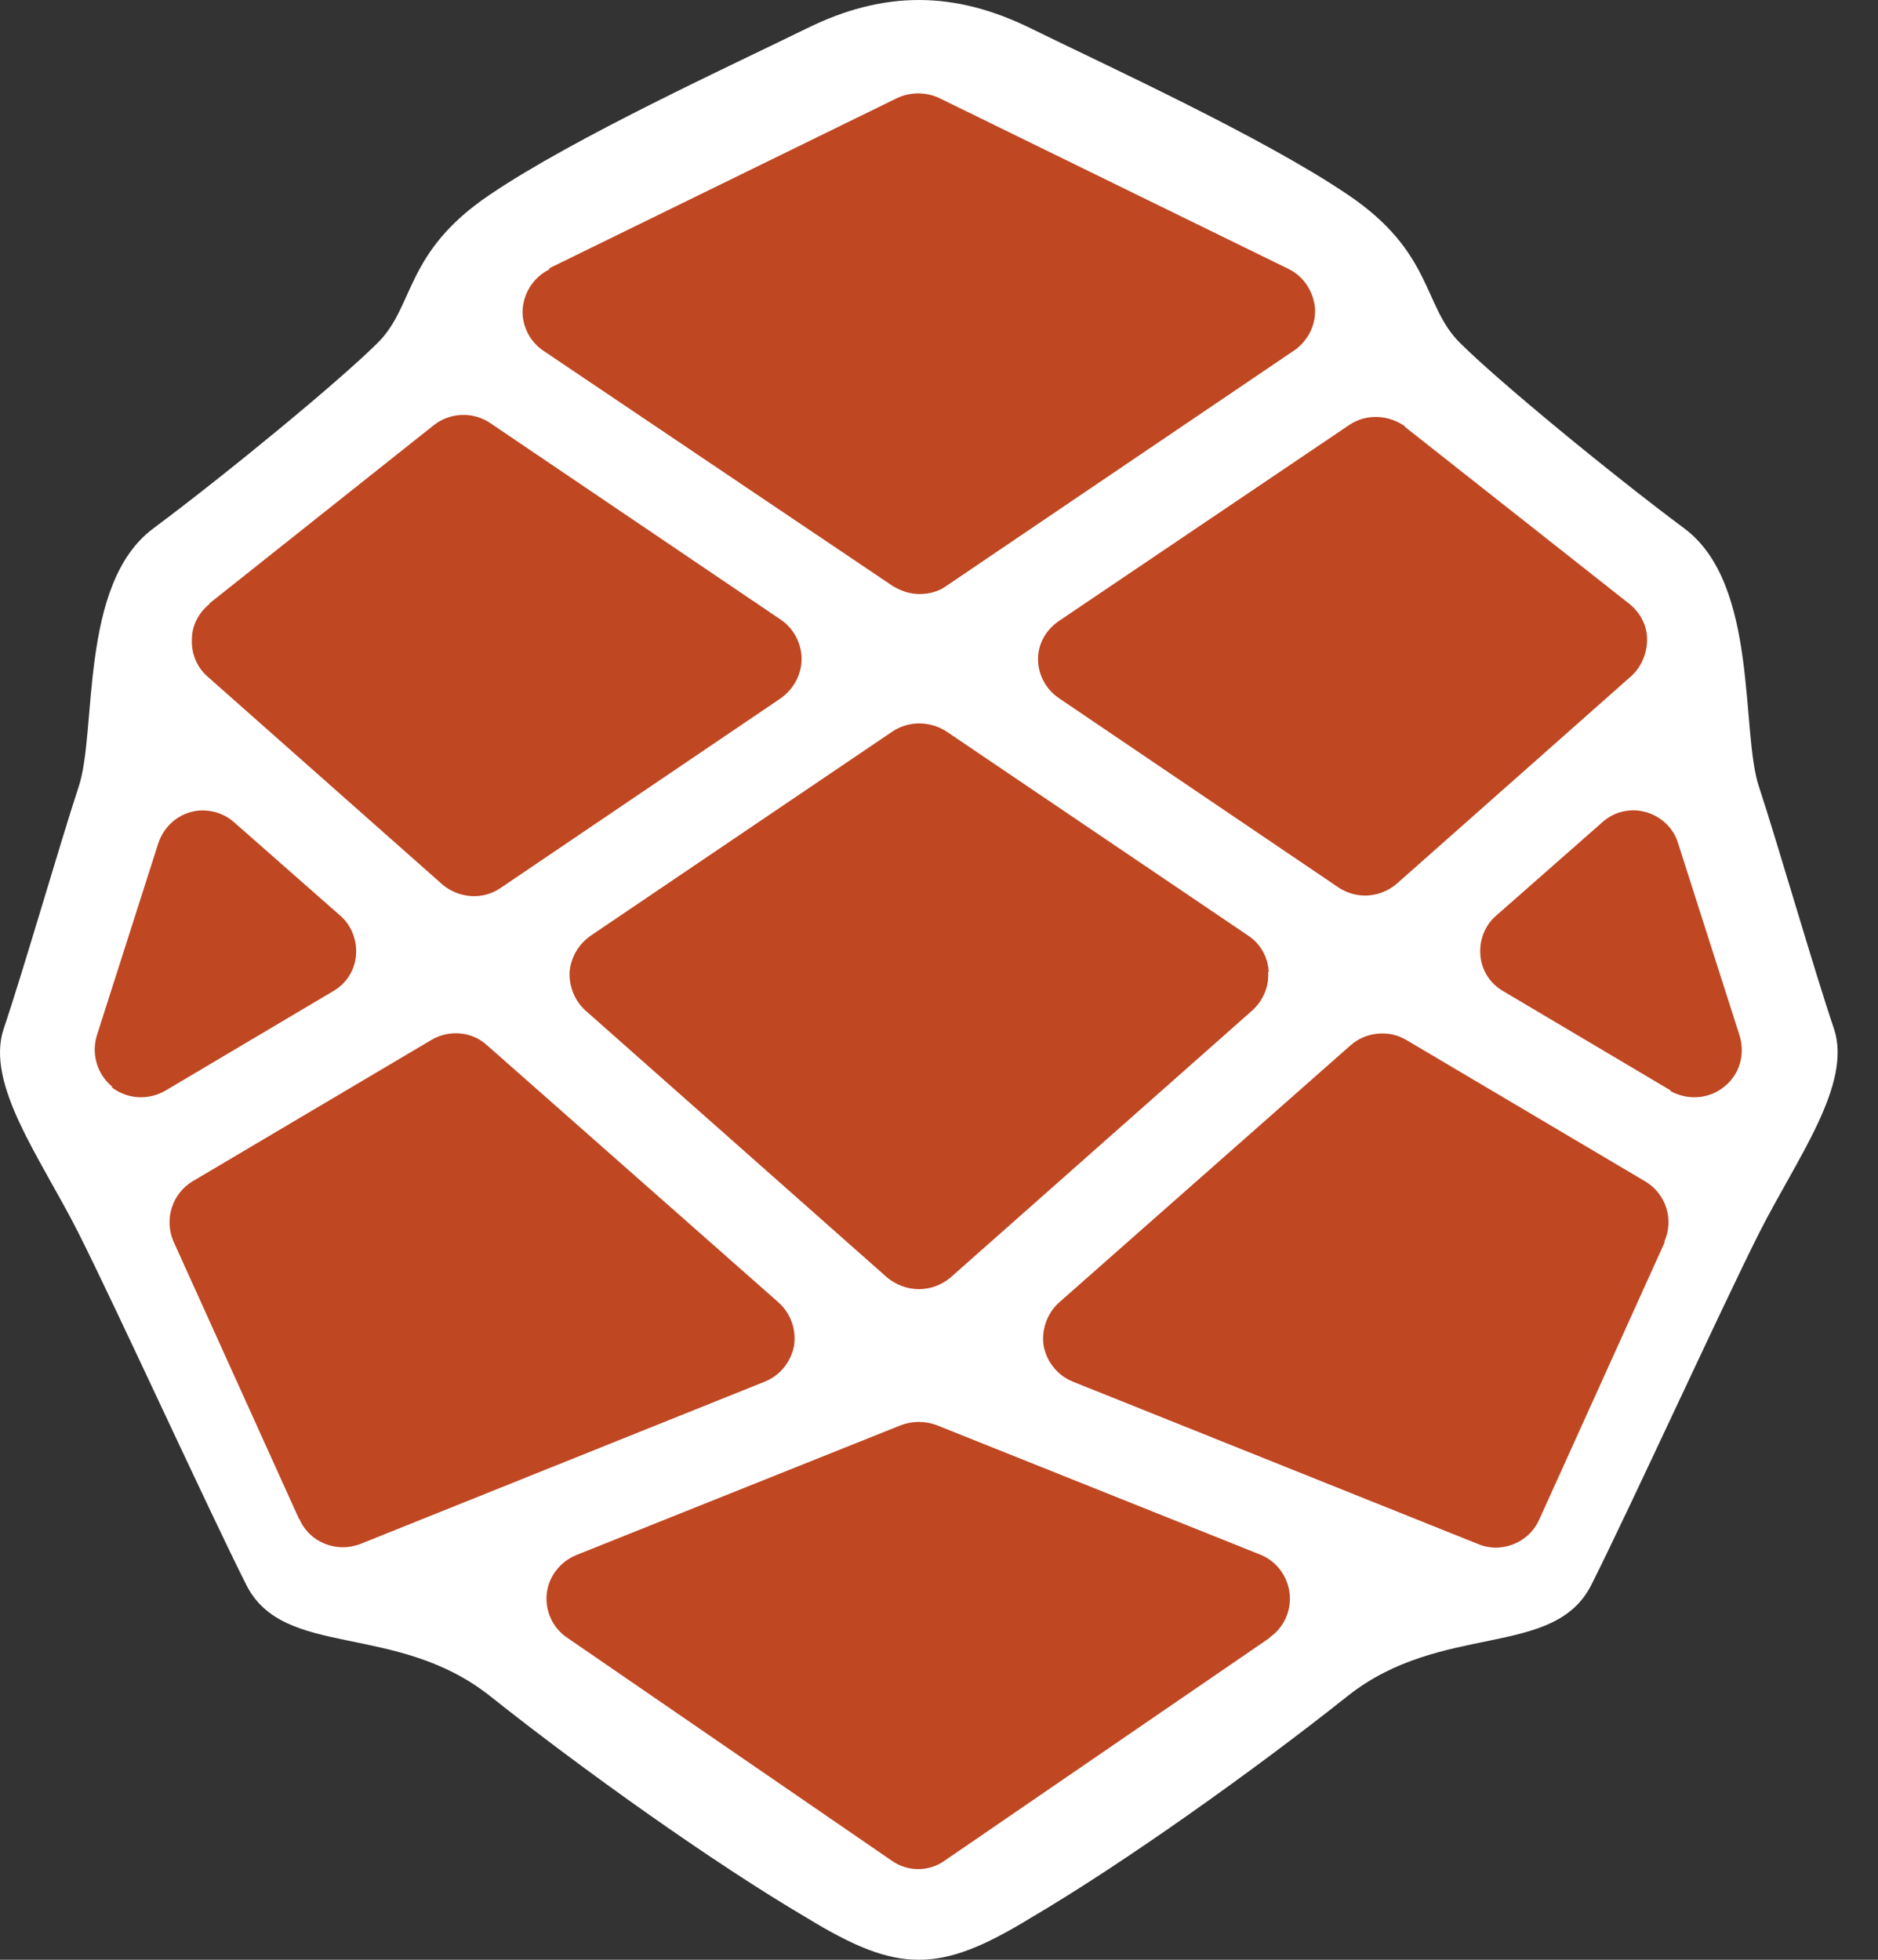<svg width="46" height="48" viewBox="0 0 46 48" fill="none" xmlns="http://www.w3.org/2000/svg">
<rect x="0" y="0" width="46" height="48" fill="#333333" stroke="none"/>
<path fill-rule="evenodd" clip-rule="evenodd" d="M44.923 25.2C44.457 23.835 43.541 20.655 43.091 19.29C42.625 17.94 43.091 14.31 41.259 12.945C39.427 11.58 36.679 9.315 35.763 8.4C34.847 7.5 35.111 6.18 33.016 4.77C30.935 3.36 27.07 1.59 25.238 0.69C24.322 0.24 23.422 0 22.506 0C21.59 0 20.689 0.24 19.773 0.69C17.942 1.59 14.076 3.36 11.996 4.77C9.9 6.18 10.164 7.5 9.248 8.4C8.332 9.315 5.584 11.58 3.752 12.945C1.92 14.31 2.386 17.94 1.92 19.29C1.47 20.655 0.554 23.835 0.089 25.2C-0.362 26.565 1.005 28.38 1.92 30.195C2.836 32.01 5.118 37.005 6.034 38.82C6.95 40.635 9.698 39.72 11.996 41.535C14.278 43.35 17.476 45.63 19.773 46.98C20.907 47.67 21.698 48 22.506 48C23.313 48 24.105 47.67 25.238 46.98C27.535 45.63 30.733 43.35 33.016 41.535C35.313 39.72 38.061 40.635 38.977 38.82C39.893 37.005 42.175 32.01 43.091 30.195C44.007 28.38 45.373 26.565 44.923 25.2Z" fill="white"/>
<path fill-rule="evenodd" clip-rule="evenodd" d="M34.413 10.455L39.909 14.79C40.173 15 40.344 15.315 40.344 15.66C40.344 16.005 40.204 16.335 39.956 16.56L34.212 21.645C33.808 21.99 33.233 22.035 32.783 21.735L25.937 17.1C25.627 16.89 25.425 16.53 25.425 16.14C25.425 15.765 25.627 15.42 25.937 15.21L33.047 10.41C33.466 10.125 34.025 10.155 34.429 10.455H34.413Z" fill="#BF4722"/>
<path fill-rule="evenodd" clip-rule="evenodd" d="M31.06 23.805C31.091 24.165 30.936 24.51 30.672 24.75L23.282 31.29C23.065 31.47 22.801 31.575 22.506 31.575C22.227 31.575 21.947 31.47 21.73 31.29L14.34 24.75C14.076 24.51 13.937 24.165 13.952 23.805C13.983 23.445 14.17 23.13 14.465 22.92L21.87 17.91C22.258 17.655 22.77 17.655 23.174 17.91L30.579 22.92C30.874 23.115 31.06 23.445 31.076 23.805H31.06Z" fill="#BF4722"/>
<path fill-rule="evenodd" clip-rule="evenodd" d="M13.455 6.57L21.978 2.4C22.304 2.25 22.677 2.25 23.003 2.4L31.557 6.585C31.929 6.765 32.162 7.125 32.209 7.53C32.24 7.935 32.053 8.325 31.727 8.565L23.174 14.355C22.987 14.49 22.755 14.55 22.522 14.55C22.289 14.55 22.071 14.475 21.87 14.355L13.316 8.595C12.974 8.37 12.772 7.965 12.803 7.56C12.835 7.155 13.083 6.78 13.455 6.6V6.57Z" fill="#BF4722"/>
<path fill-rule="evenodd" clip-rule="evenodd" d="M5.135 14.775L10.63 10.41C11.034 10.095 11.593 10.08 12.012 10.365L19.106 15.165C19.432 15.375 19.634 15.75 19.634 16.14C19.634 16.53 19.432 16.89 19.106 17.115L12.26 21.75C11.825 22.05 11.236 22.005 10.832 21.66L5.088 16.575C4.824 16.35 4.684 16.005 4.7 15.66C4.7 15.315 4.871 15 5.135 14.79V14.775Z" fill="#BF4722"/>
<path fill-rule="evenodd" clip-rule="evenodd" d="M2.759 26.625C2.387 26.325 2.231 25.83 2.371 25.365L3.877 20.655C4.001 20.28 4.296 19.995 4.669 19.89C5.041 19.785 5.46 19.89 5.74 20.145L8.332 22.425C8.612 22.665 8.752 23.04 8.72 23.4C8.689 23.775 8.472 24.105 8.146 24.285L4.048 26.715C3.628 26.955 3.116 26.925 2.728 26.625H2.759Z" fill="#BF4722"/>
<path fill-rule="evenodd" clip-rule="evenodd" d="M7.323 37.2L4.249 30.405C4.016 29.865 4.218 29.235 4.715 28.935L10.568 25.47C11.002 25.215 11.561 25.26 11.934 25.605L19.075 31.905C19.37 32.175 19.51 32.565 19.448 32.97C19.37 33.36 19.106 33.69 18.733 33.84L8.829 37.815C8.255 38.04 7.587 37.785 7.339 37.215L7.323 37.2Z" fill="#BF4722"/>
<path fill-rule="evenodd" clip-rule="evenodd" d="M31.107 40.11L23.142 45.57C22.956 45.705 22.723 45.78 22.491 45.78C22.258 45.78 22.025 45.705 21.838 45.57L13.89 40.11C13.533 39.87 13.347 39.45 13.393 39.03C13.44 38.61 13.719 38.25 14.123 38.085L22.071 34.905C22.351 34.8 22.661 34.8 22.941 34.905L30.889 38.085C31.277 38.25 31.541 38.61 31.588 39.03C31.634 39.45 31.448 39.87 31.091 40.11H31.107Z" fill="#BF4722"/>
<path fill-rule="evenodd" clip-rule="evenodd" d="M40.778 30.42L37.704 37.215C37.518 37.635 37.099 37.905 36.633 37.905C36.493 37.905 36.338 37.875 36.198 37.815L26.278 33.84C25.906 33.69 25.642 33.36 25.564 32.97C25.502 32.58 25.642 32.175 25.937 31.905L33.078 25.605C33.451 25.275 34.01 25.215 34.444 25.47L40.297 28.935C40.809 29.235 41.011 29.88 40.763 30.42H40.778Z" fill="#BF4722"/>
<path fill-rule="evenodd" clip-rule="evenodd" d="M40.933 26.715L36.835 24.285C36.509 24.105 36.292 23.775 36.261 23.4C36.23 23.025 36.369 22.665 36.649 22.425L39.241 20.145C39.536 19.875 39.94 19.785 40.312 19.89C40.685 19.995 40.995 20.28 41.104 20.655L42.61 25.365C42.75 25.83 42.61 26.325 42.222 26.625C41.849 26.925 41.322 26.955 40.902 26.715H40.933Z" fill="#BF4722"/>
</svg>
